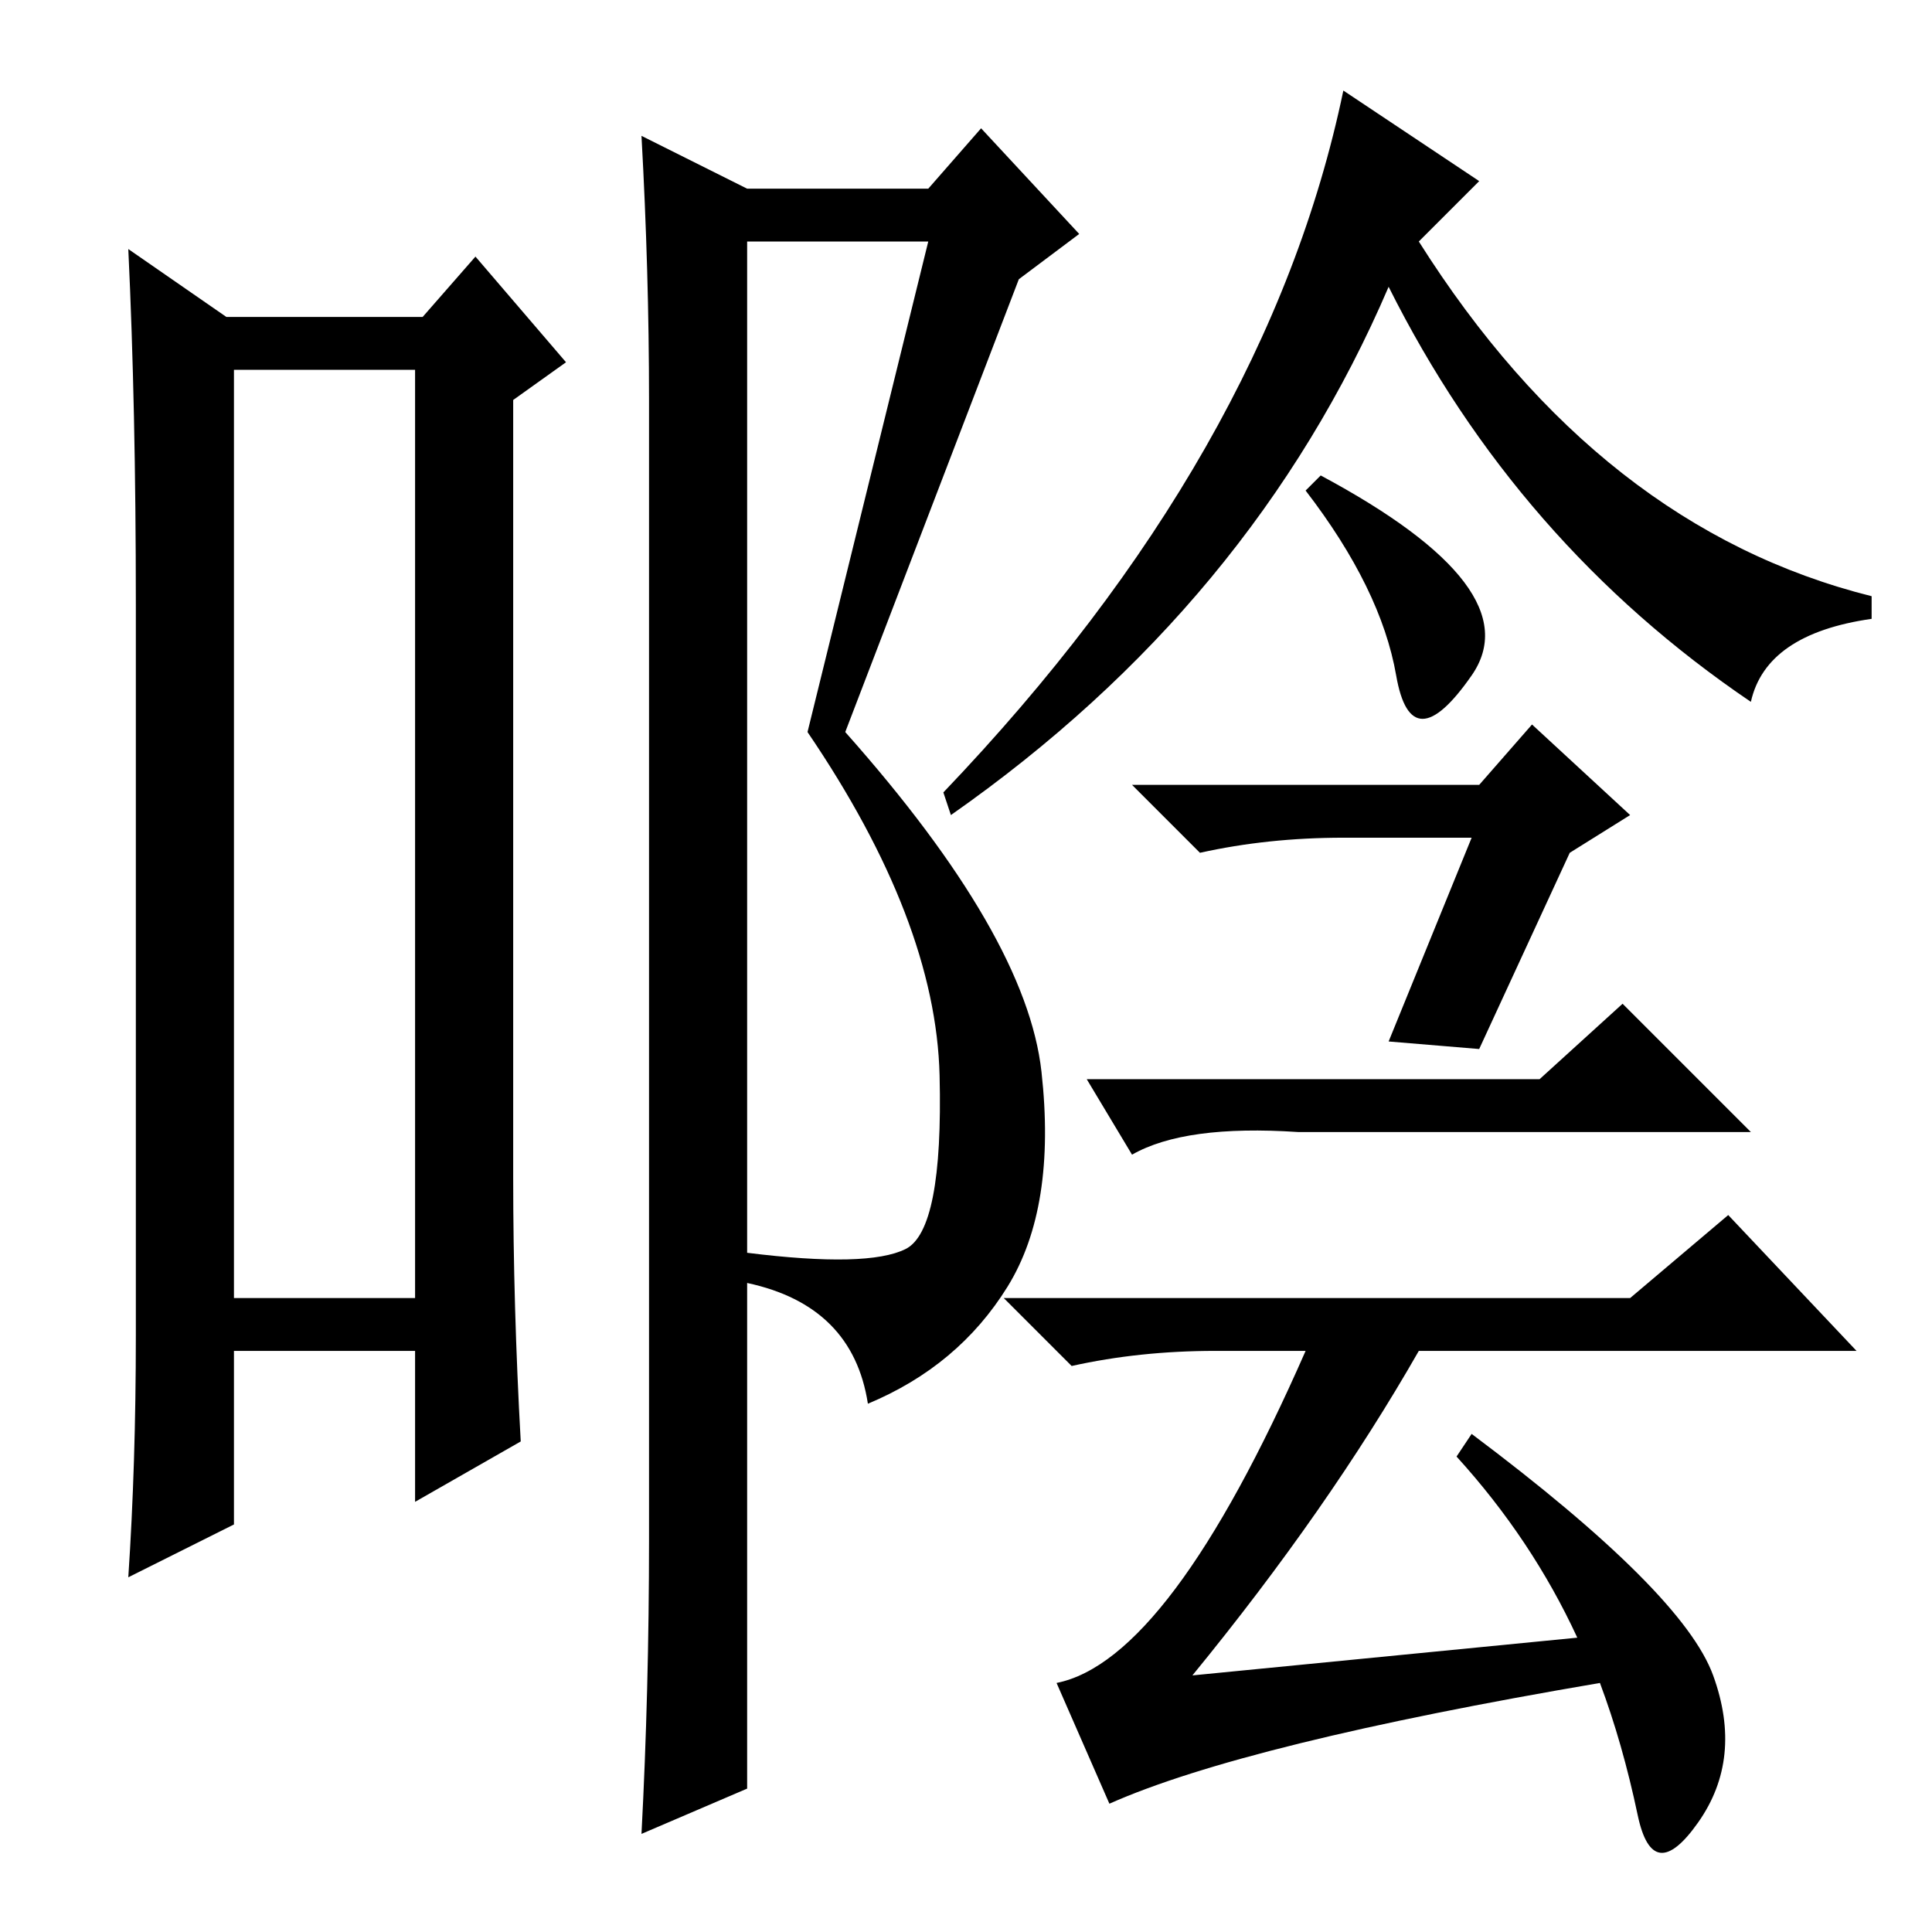 <?xml version="1.0" standalone="no"?>
<!DOCTYPE svg PUBLIC "-//W3C//DTD SVG 1.1//EN" "http://www.w3.org/Graphics/SVG/1.1/DTD/svg11.dtd" >
<svg xmlns="http://www.w3.org/2000/svg" xmlns:xlink="http://www.w3.org/1999/xlink" version="1.1" viewBox="0 -36 256 256">
  <g transform="matrix(1 0 0 -1 0 220)">
   <path fill="currentColor"
d="M31 207v-123h24v123h-24zM18 79v97q0 26 -1 47l13 -9h26l7 8l12 -14l-7 -5v-103q0 -17 1 -35l-14 -8v20h-24v-23l-14 -7q1 15 1 32zM123 224h-24v-134q16 -2 21 0.5t4.5 23t-17.5 45.5zM86 52v151q0 17 -1 35l14 -7h24l7 8l13 -14l-8 -6l-23 -60q24 -27 26 -45
t-4.5 -28.5t-18.5 -15.5q-2 13 -16 16v-67l-14 -6q1 19 1 39zM185 166.5q-2 11.5 -12 24.5l2 2q28 -15 20 -26.5t-10 0zM203 160l13 -12l-8 -5l-12 -26l-12 1l11 27h-17q-10 0 -19 -2l-9 9h46zM196 232l-8 -8q24 -38 60 -47v-3q-14 -2 -16 -11q-31 21 -48 55
q-18 -42 -58 -70l-1 3q43 45 53 93zM216 84l13 11l17 -18h-58q-12 -21 -30 -43l51 5q-6 13 -16 24l2 3q28 -21 32 -32t-2 -19.5t-8 1t-5 17.5q-47 -8 -65 -16l-7 16q15 3 33 44h-12q-10 0 -19 -2l-9 9h83zM204 113l11 10l17 -17h-60q-15 1 -22 -3l-6 10h60z" />
  </g>

</svg>
